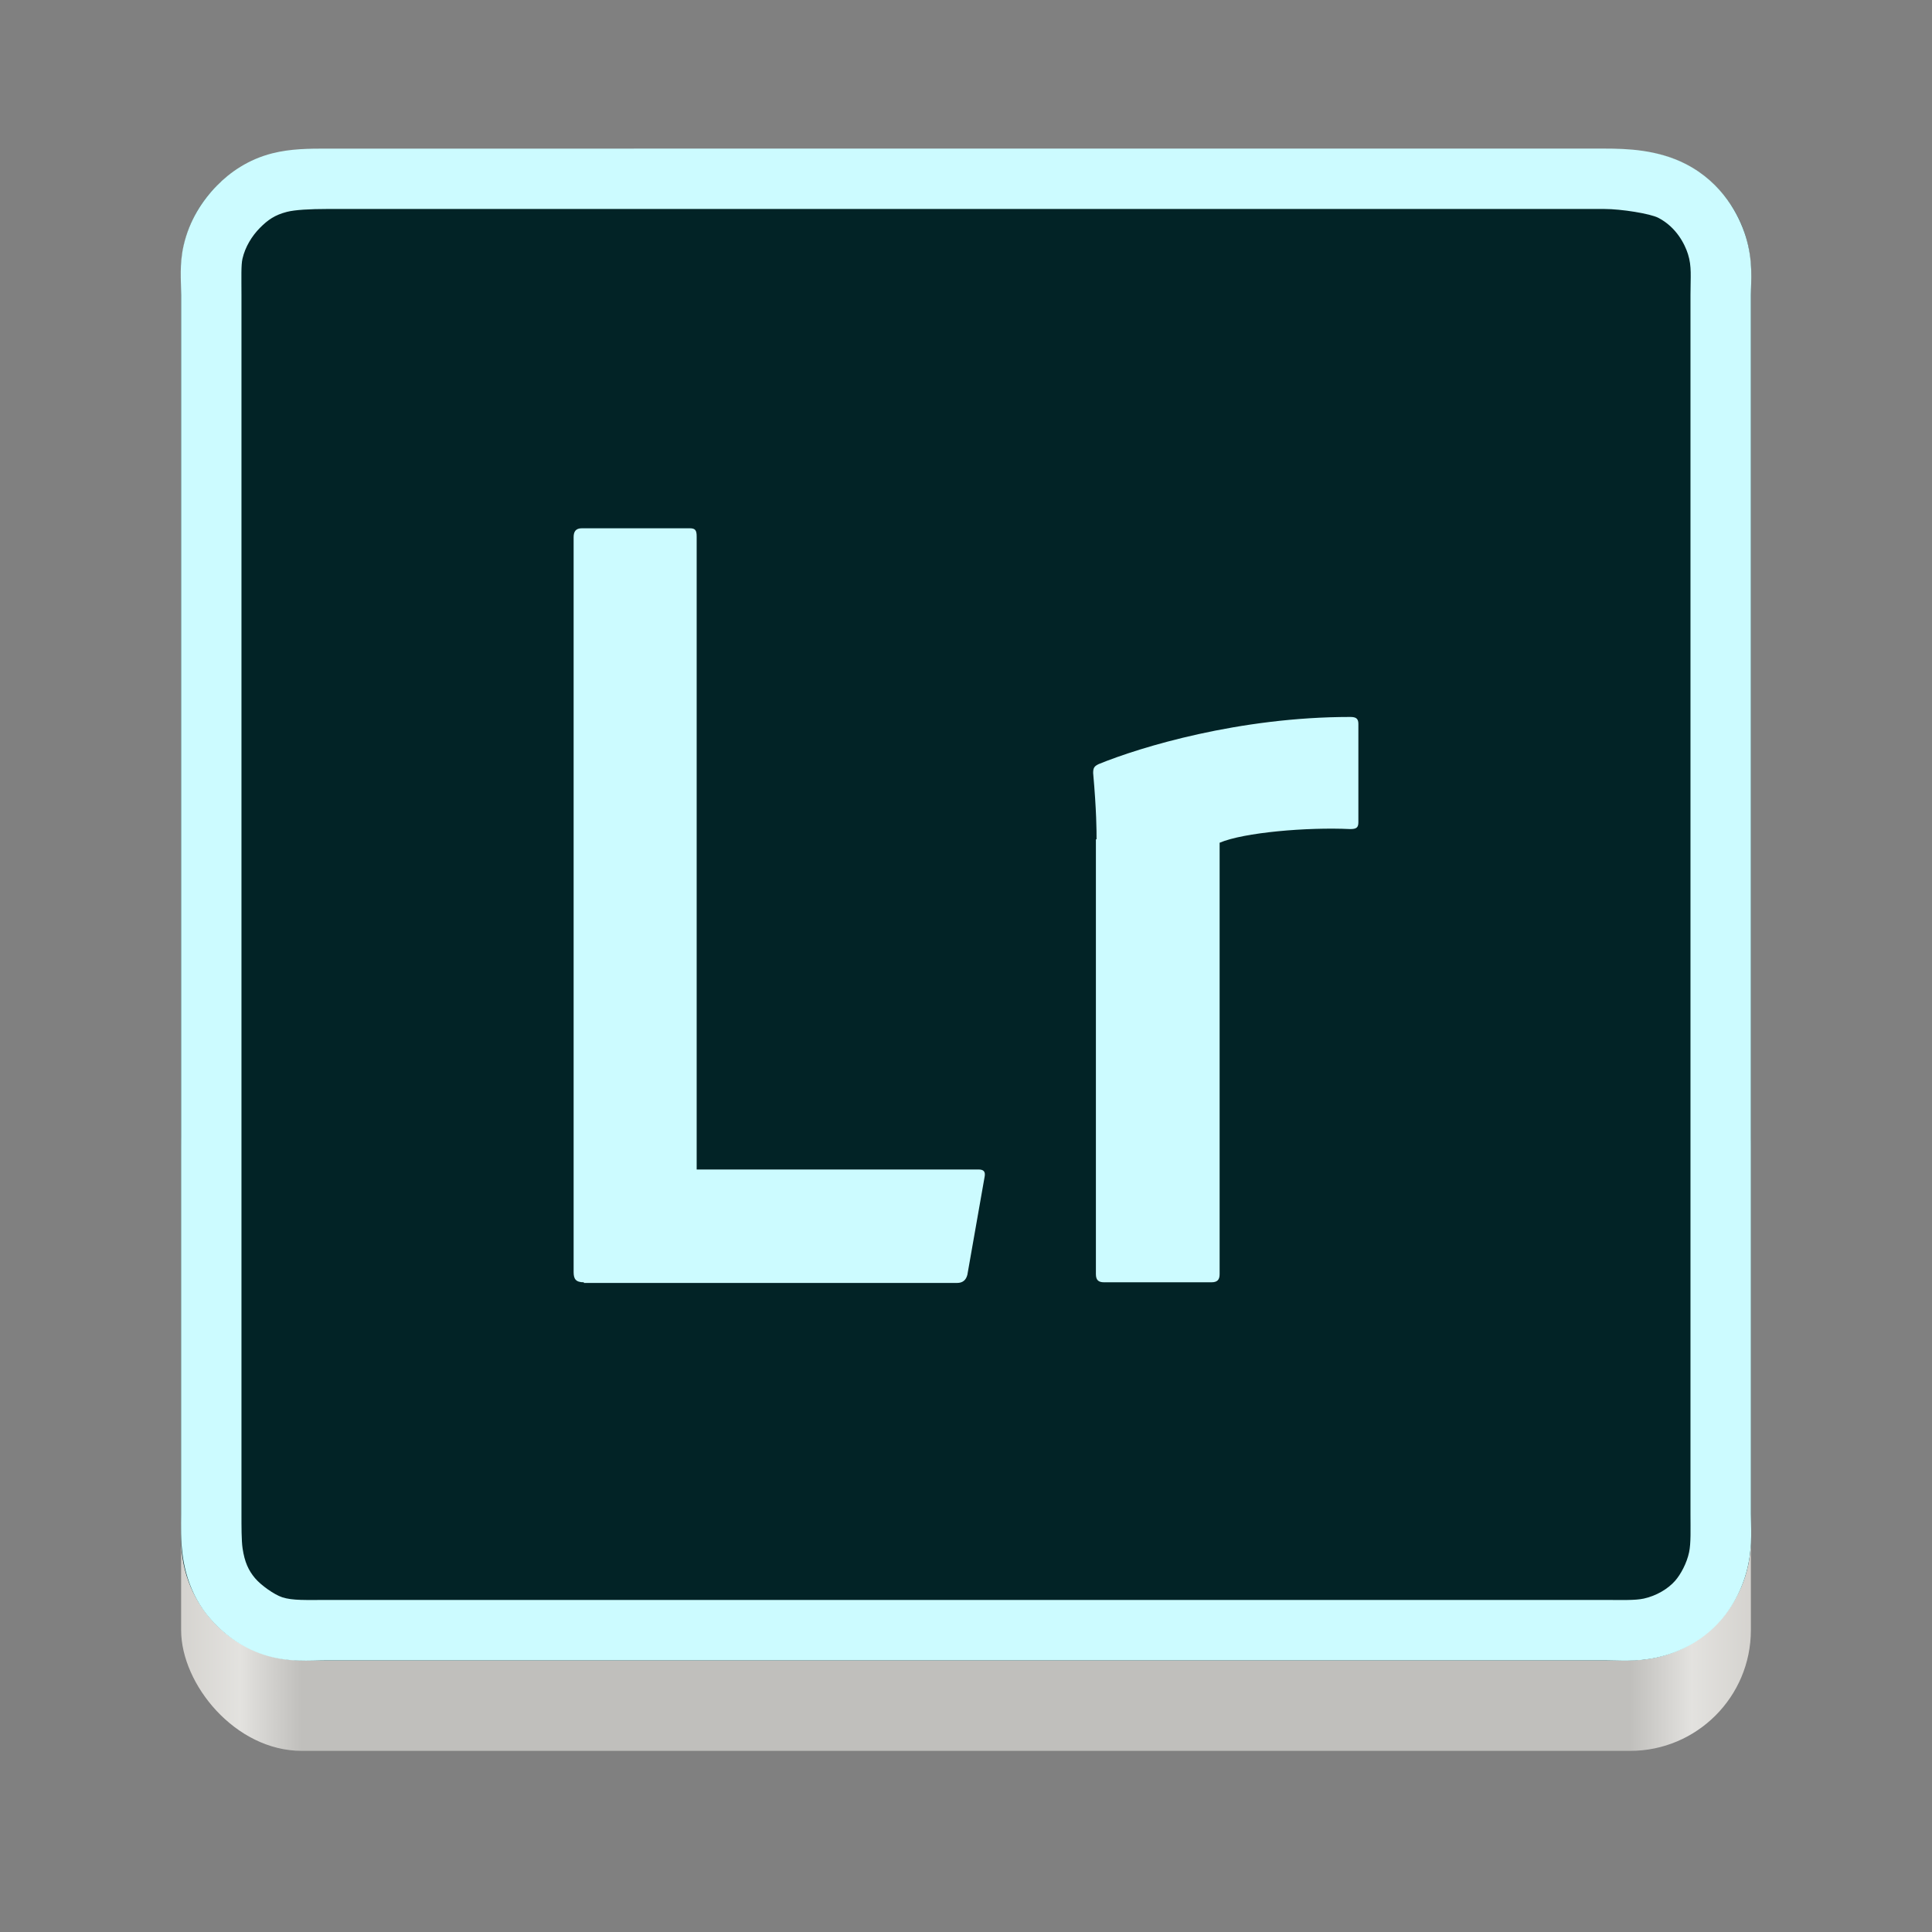 <svg height="128" width="128" xmlns="http://www.w3.org/2000/svg" xmlns:xlink="http://www.w3.org/1999/xlink">
  <rect width="100%" height="100%" fill="#808080" stroke="none"/>
  <linearGradient id="e" gradientTransform="matrix(1.002 0 0 1 72.09 56.015)" gradientUnits="userSpaceOnUse" x1="43.844" x2="-60" y1="234" y2="234">
    <stop offset="0" stop-color="#d5d3cf"/>
    <stop offset=".038" stop-color="#e3e2df"/>
    <stop offset=".077" stop-color="#c0bfbc"/>
    <stop offset=".923" stop-color="#c0bfbc"/>
    <stop offset=".962" stop-color="#e3e2df"/>
    <stop offset="1" stop-color="#d5d3cf"/>
  </linearGradient>
  <g transform="translate(0 -172)">
    <rect fill="url(#e)" height="48" rx="8" width="104" x="12" y="240"/>
    <path d="m20 10c-4.432 0-8 3.568-8 8v42 42c0 4.432 3.568 8 8 8h44 44c4.432 0 8-3.568 8-8v-42-42c0-4.432-3.568-8-8-8z" fill="#022326" transform="translate(0 172)"/>
    <path d="m-93.43 272.13h96v2.5h-96z" fill="none"/>
    <g fill="#ccfbff">
      <path d="m21.691 181.846c-1.213 0-2.433.003-3.664.316-1.566.399-2.781 1.244-3.66 2.137-.964.979-1.826 2.309-2.201 3.959-.287 1.261-.166 2.301-.166 3.281v40.385 40.385c0 .716-.042 1.781.117 2.861.221 1.497.797 2.867 1.717 3.961.908 1.08 2.117 1.997 3.605 2.49 1.659.549 3.094.379 4.252.379h42.309 42.309c.92 0 2.093.116 3.455-.182 1.632-.357 3.121-1.192 4.219-2.439.876-.996 1.538-2.265 1.842-3.719.282-1.347.176-2.527.176-3.352v-40.385-40.385c0-.887.171-2.243-.352-3.902-.427-1.356-1.498-3.487-3.926-4.752-1.867-.973-3.939-1.039-5.414-1.039zm0 4h84.617c1.09 0 3.023.305 3.566.588 1.191.62 1.752 1.747 1.959 2.404.259.823.166 1.48.166 2.701v40.385 40.385c0 1.029.036 1.921-.092 2.531-.149.714-.553 1.469-.93 1.896-.471.535-1.244.993-2.07 1.174-.59.129-1.477.09-2.6.09h-42.309-42.309c-1.388 0-2.31.049-2.994-.178-.532-.176-1.405-.795-1.801-1.266-.428-.509-.689-1.067-.822-1.971-.077-.524-.074-1.478-.074-2.277v-40.385-40.385c0-1.168-.031-1.965.066-2.395.18-.792.632-1.513 1.15-2.039.526-.534.998-.864 1.799-1.068.534-.136 1.528-.191 2.676-.191z"/>
      <path clip-rule="evenodd" d="m38.683 256.955c-.543 0-.679-.226-.679-.679v-48.687c0-.362.136-.589.543-.589h7.156c.362 0 .453.136.453.543v41.938h18.659c.362 0 .498.136.408.543l-1.132 6.431c-.091.362-.317.543-.679.543h-24.728zm33.967-29.348c0-.543 0-1.857-.226-4.393 0-.362.091-.453.362-.589 2.763-1.132 9.33-3.125 16.667-3.125.362 0 .543.09.543.453v6.522c0 .362-.136.453-.543.453-2.853-.136-7.065.226-8.65.906v28.578c0 .362-.136.543-.543.543h-7.111c-.362 0-.543-.136-.543-.543v-28.804z" fill-rule="evenodd"/>
    </g>
  </g>
</svg>

